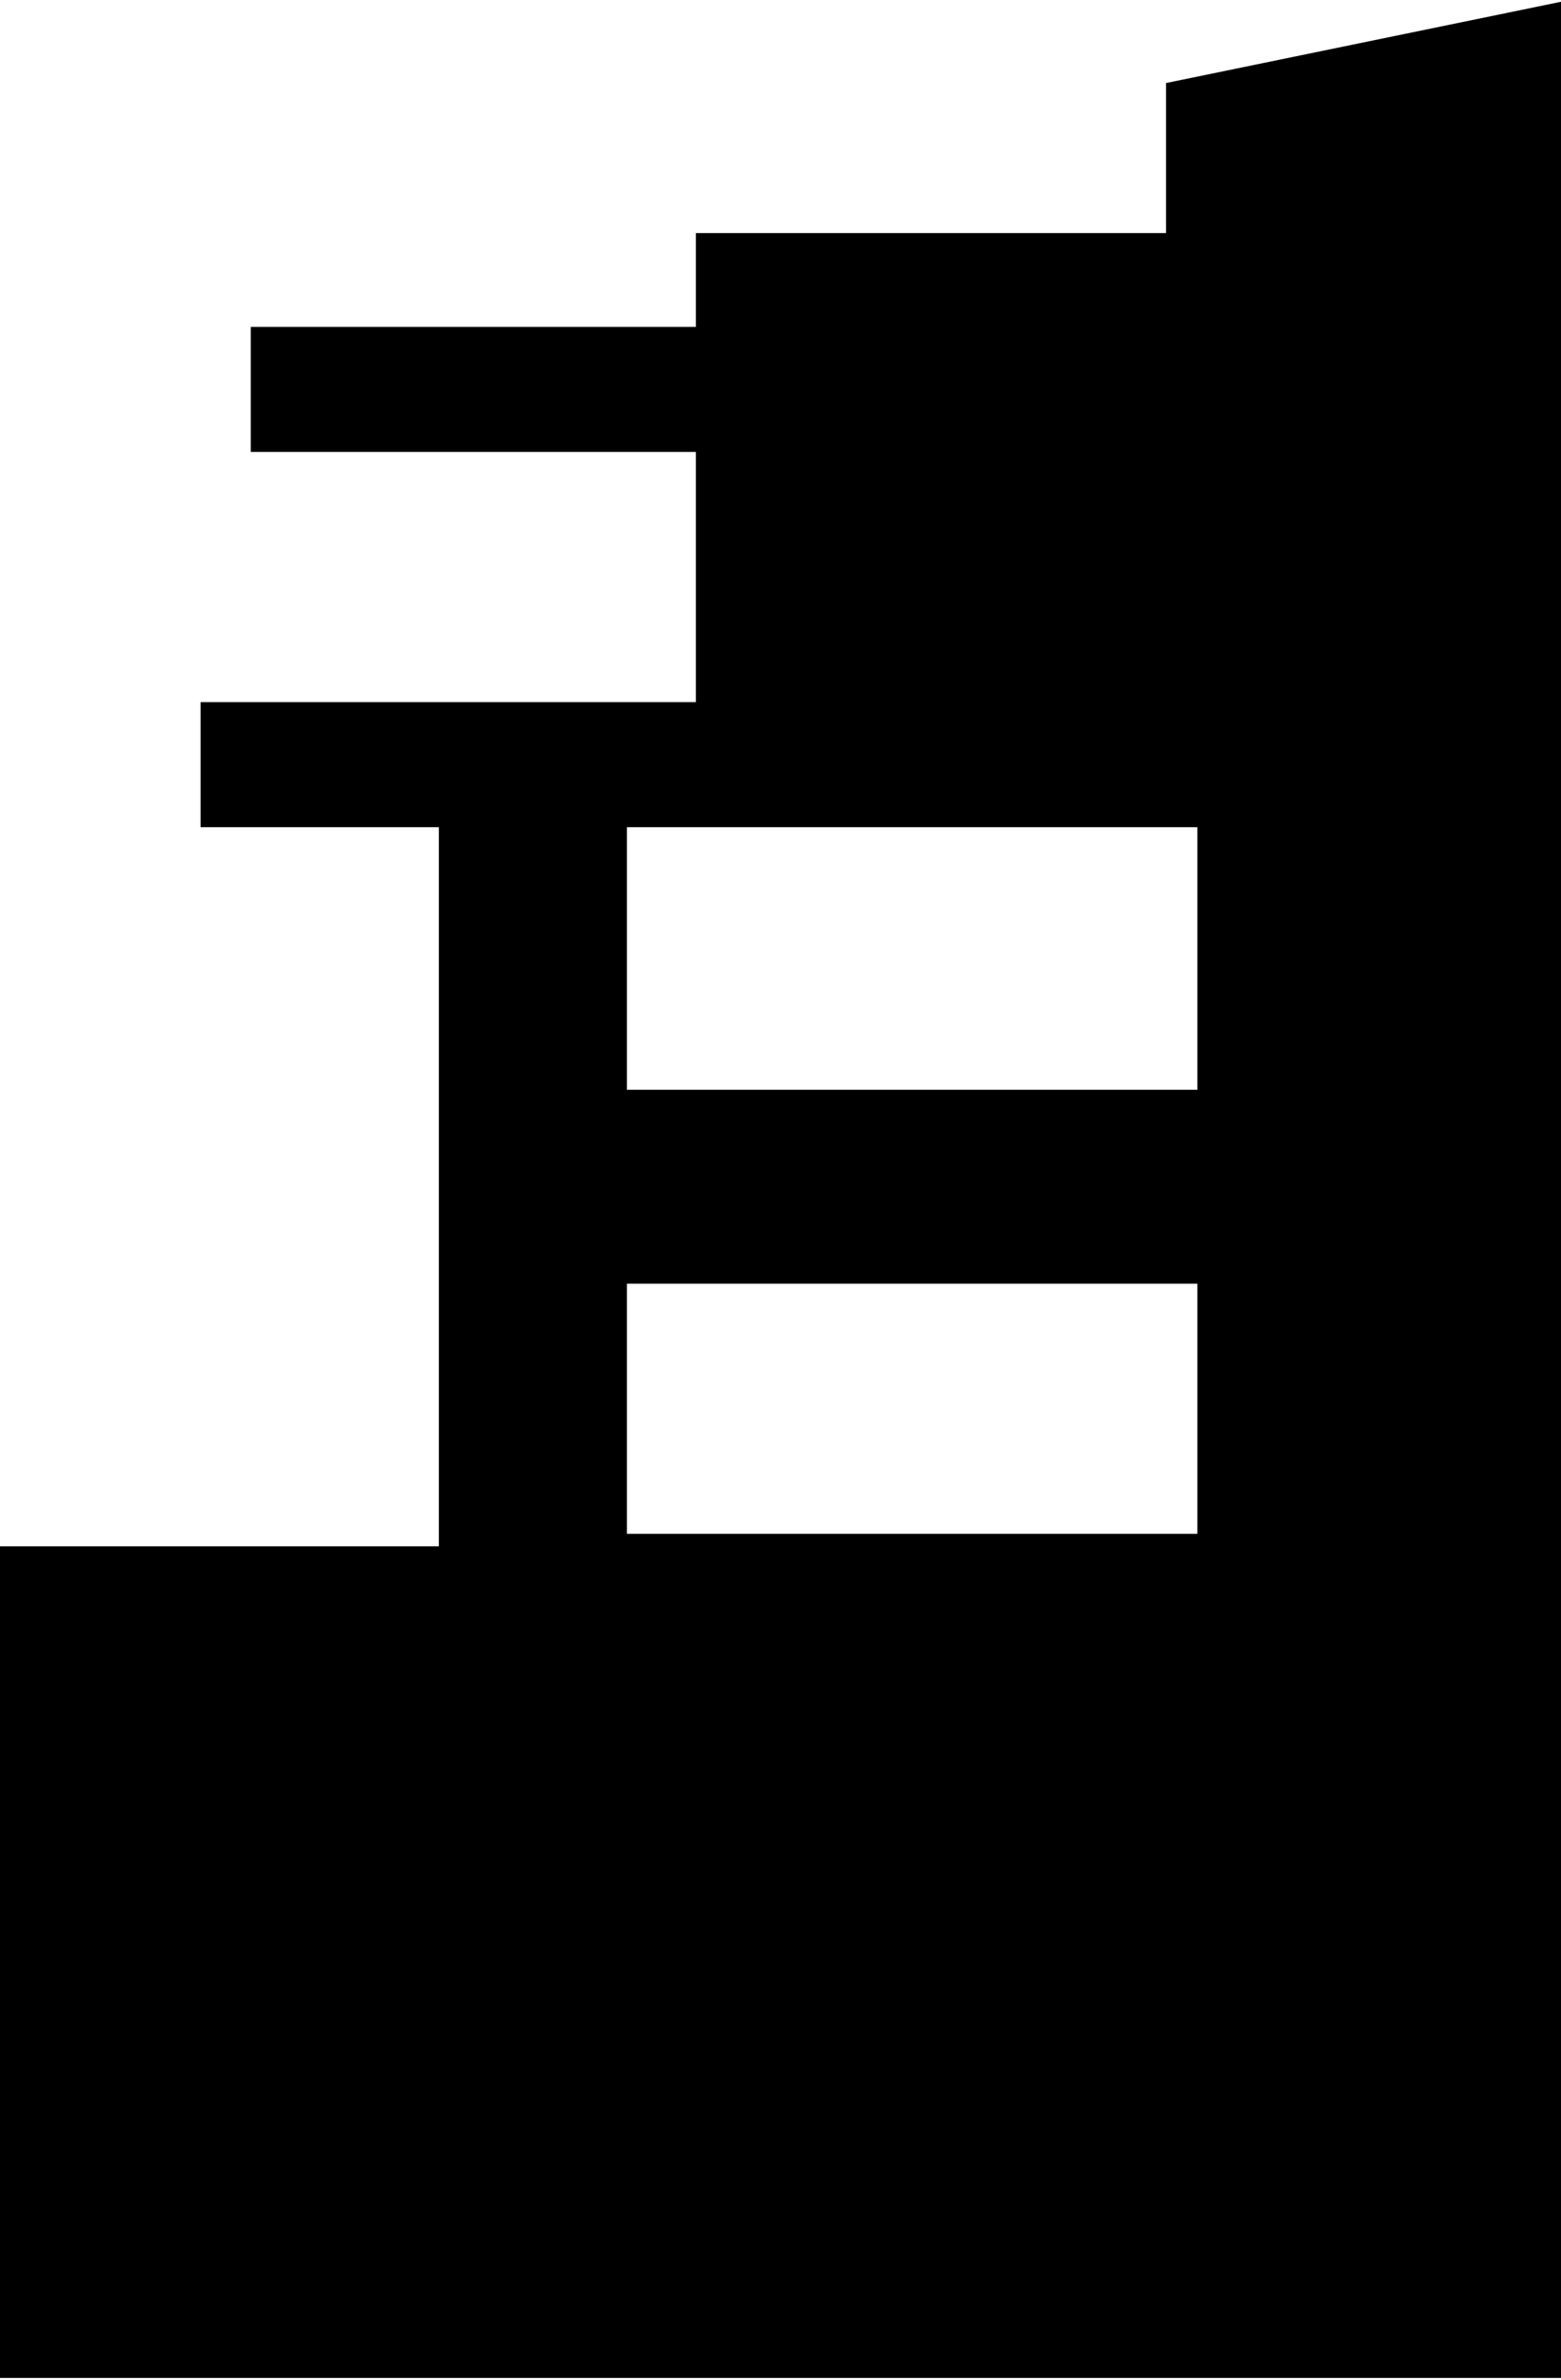 <?xml version="1.0" encoding="UTF-8"?>
<svg xmlns="http://www.w3.org/2000/svg" xmlns:xlink="http://www.w3.org/1999/xlink" width="128pt" height="195pt" viewBox="0 0 128 195" version="1.1">
<g id="surface1">
<path style=" stroke:none;fill-rule:nonzero;fill-opacity:1;" d="M 51.406 105.188 L 51.406 125.684 L 98.184 125.684 L 98.184 105.188 L 51.406 105.188 M 98.184 89.301 L 98.184 67.781 L 51.406 67.781 L 51.406 89.301 L 98.184 89.301 M 95.613 6.805 L 128 0.145 L 128 194.855 L 0 194.855 L 0 126.707 L 35.984 126.707 L 35.984 67.781 L 16.449 67.781 L 16.449 57.531 L 57.059 57.531 L 57.059 37.035 L 20.562 37.035 L 20.562 26.789 L 57.059 26.789 L 57.059 19.102 L 95.613 19.102 L 95.613 6.805 "/>
</g>
</svg>
